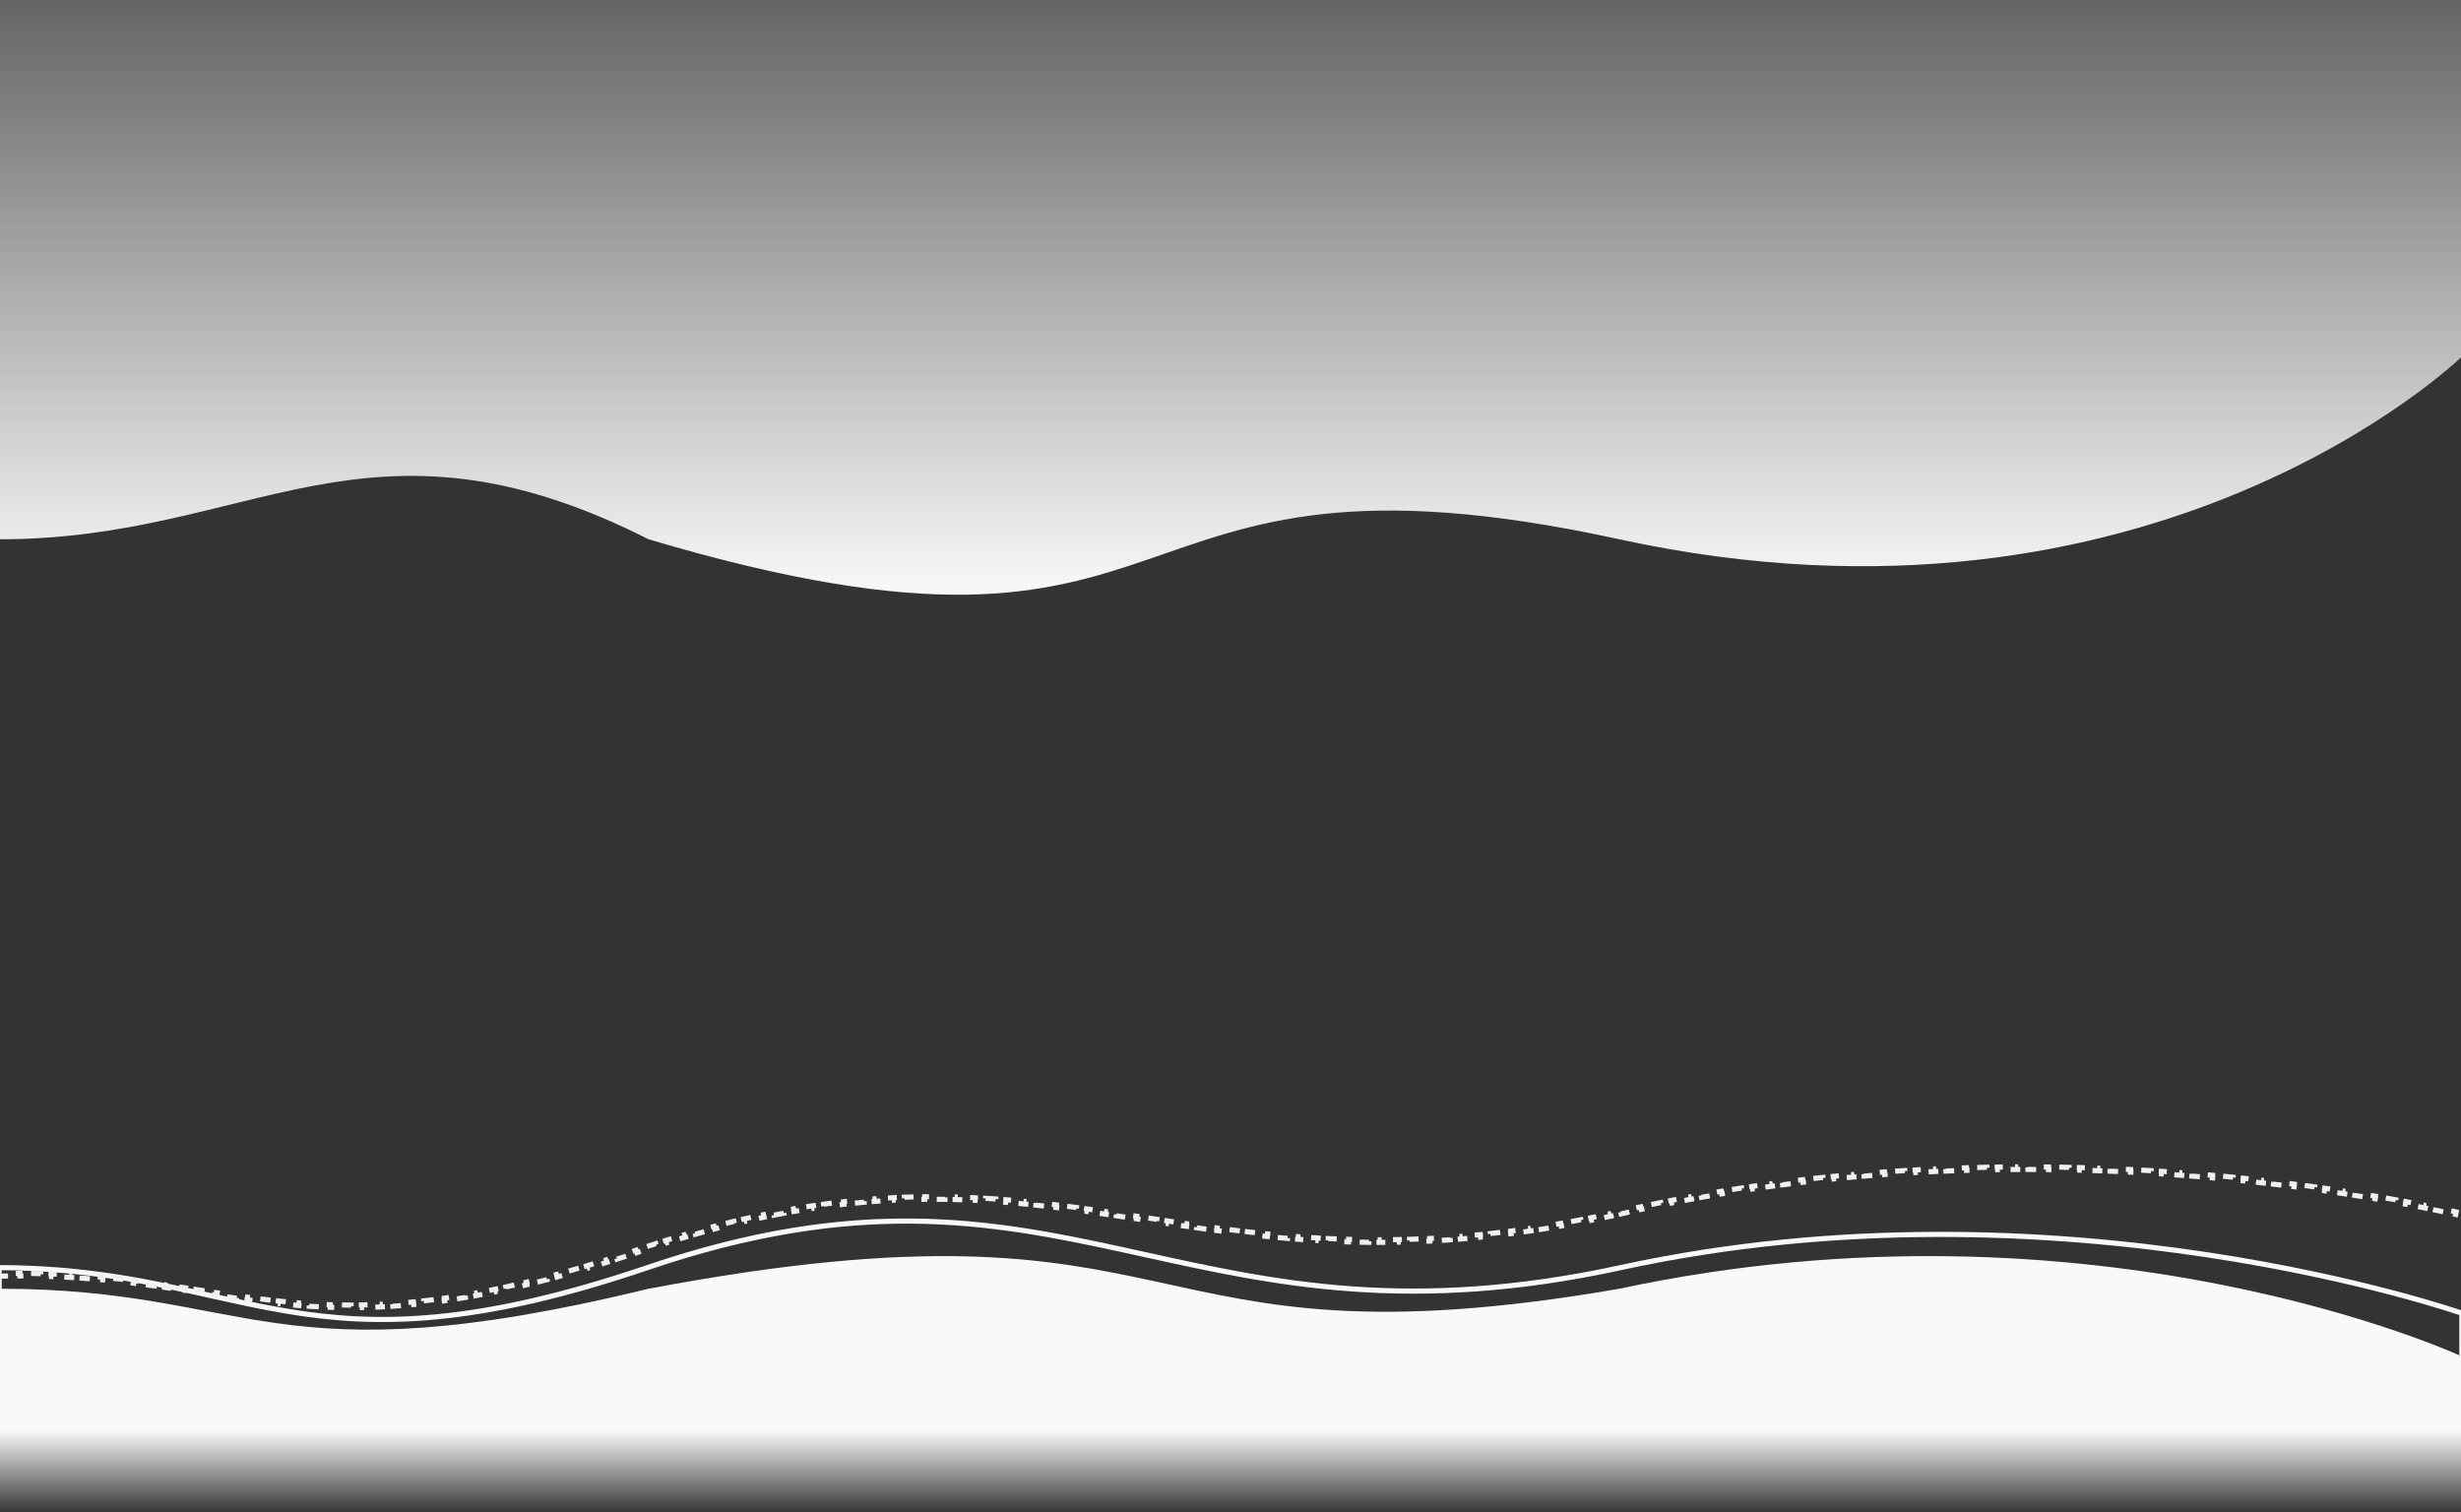 <svg width="1440" height="885" viewBox="0 0 1440 885" fill="none" xmlns="http://www.w3.org/2000/svg">
<rect x="0" y="0" width="1440" height="885" fill="#333333" stroke="none"/>
<path d="M1440 -1H0.001V315.551C148.205 315.551 214.501 232.104 379.501 315.551C714.001 415.088 635.001 247.431 947.501 315.551C1260 383.671 1440 209.113 1440 209.113V-1Z" fill="url(#paint0_linear_784_4877)"/>
<path d="M-0.5 741.742V829.5H1440.5V768.402C1440.07 768.257 1439.51 768.066 1438.81 767.835C1437.03 767.242 1434.37 766.379 1430.9 765.299C1423.96 763.14 1413.75 760.115 1400.69 756.659C1374.57 749.747 1337.05 741.112 1291.48 734.228C1200.34 720.459 1077.07 713.702 948.451 741.705C825.539 768.466 745.837 750.874 669.846 734.101C665.961 733.243 662.084 732.387 658.213 731.54C578.756 714.15 501.102 700.179 379.037 741.66C278.365 775.87 220.13 775.905 168.414 767.325C152.993 764.766 138.214 761.46 123.101 758.08C87.847 750.194 50.776 741.901 -0.5 741.742Z" stroke="#F9F9F9" stroke-width="3"/>
<path d="M1443.67 794.977L1443.12 800.659L1441.63 800.515L1441.49 802.015L1439.83 802.035L1439.85 803.535L1433.86 803.605L1433.84 802.105L1427.84 802.175L1427.86 803.675L1421.86 803.745L1421.85 802.246L1415.85 802.316L1415.87 803.816L1409.87 803.886L1409.85 802.386L1403.86 802.456L1403.88 803.956L1397.88 804.026L1397.86 802.527L1391.87 802.597L1391.88 804.097L1385.89 804.167L1385.87 802.667L1379.87 802.737L1379.89 804.237L1373.9 804.307L1373.88 802.808L1367.88 802.878L1367.9 804.378L1361.9 804.448L1361.89 802.948L1355.89 803.018L1355.91 804.518L1349.91 804.588L1349.9 803.088L1343.9 803.159L1343.92 804.659L1337.92 804.729L1337.9 803.229L1331.91 803.299L1331.93 804.799L1325.93 804.869L1325.91 803.369L1319.92 803.44L1319.93 804.94L1313.94 805.01L1313.92 803.51L1307.92 803.58L1307.94 805.08L1301.95 805.15L1301.93 803.65L1295.93 803.721L1295.95 805.221L1289.95 805.291L1289.94 803.791L1283.94 803.861L1283.96 805.361L1277.96 805.431L1277.95 803.931L1271.95 804.002L1271.97 805.502L1265.97 805.572L1265.95 804.072L1259.96 804.142L1259.98 805.642L1253.98 805.712L1253.96 804.212L1247.97 804.283L1247.98 805.783L1241.99 805.853L1241.97 804.353L1235.97 804.423L1235.99 805.923L1230 805.993L1229.98 804.493L1223.98 804.564L1224 806.064L1218 806.134L1217.99 804.634L1211.99 804.704L1212.01 806.204L1206.01 806.274L1205.99 804.774L1200 804.845L1200.02 806.345L1194.02 806.415L1194 804.915L1188.01 804.985L1188.02 806.485L1182.03 806.555L1182.01 805.055L1176.02 805.126L1176.03 806.626L1170.04 806.696L1170.02 805.196L1164.02 805.266L1164.04 806.766L1158.05 806.836L1158.03 805.336L1152.03 805.407L1152.05 806.907L1146.05 806.977L1146.04 805.477L1140.04 805.547L1140.06 807.047L1134.06 807.117L1134.04 805.617L1128.05 805.688L1128.07 807.188L1122.07 807.258L1122.05 805.758L1116.06 805.828L1116.07 807.328L1110.08 807.398L1110.06 805.898L1104.07 805.969L1104.08 807.469L1098.09 807.539L1098.07 806.039L1092.07 806.109L1092.09 807.609L1086.1 807.679L1086.08 806.179L1080.08 806.25L1080.1 807.75L1074.1 807.82L1074.09 806.32L1068.09 806.39L1068.11 807.89L1062.11 807.96L1062.09 806.46L1056.1 806.531L1056.12 808.031L1050.12 808.101L1050.1 806.601L1044.11 806.671L1044.12 808.171L1038.13 808.241L1038.11 806.741L1032.11 806.812L1032.13 808.312L1026.14 808.382L1026.12 806.882L1020.12 806.952L1020.14 808.452L1014.14 808.522L1014.13 807.022L1008.13 807.093L1008.15 808.593L1002.15 808.663L1002.14 807.163L996.14 807.233L996.157 808.733L990.161 808.803L990.144 807.303L984.148 807.374L984.165 808.874L978.17 808.944L978.152 807.444L972.156 807.514L972.174 809.014L966.178 809.084L966.16 807.584L960.164 807.655L960.182 809.155L954.186 809.225L954.168 807.725L948.173 807.795L948.19 809.295L942.194 809.365L942.177 807.865L936.181 807.936L936.198 809.436L930.203 809.506L930.185 808.006L924.189 808.076L924.207 809.576L918.211 809.646L918.193 808.146L912.197 808.217L912.215 809.717L906.219 809.787L906.202 808.287L900.206 808.357L900.223 809.857L894.227 809.927L894.21 808.427L888.214 808.498L888.232 809.998L882.236 810.068L882.218 808.568L876.222 808.638L876.24 810.138L870.244 810.208L870.226 808.708L864.23 808.779L864.248 810.279L858.252 810.349L858.235 808.849L852.239 808.919L852.256 810.419L846.26 810.489L846.243 808.989L840.247 809.06L840.265 810.56L834.269 810.63L834.251 809.13L828.255 809.2L828.273 810.7L822.277 810.77L822.259 809.27L816.264 809.341L816.281 810.841L810.285 810.911L810.268 809.411L804.272 809.481L804.289 810.981L798.293 811.051L798.276 809.551L792.28 809.622L792.298 811.122L786.302 811.192L786.284 809.692L780.288 809.762L780.306 811.262L774.31 811.332L774.292 809.832L768.297 809.903L768.314 811.403L762.318 811.473L762.301 809.973L756.305 810.043L756.322 811.543L750.327 811.613L750.309 810.113L744.313 810.184L744.331 811.684L738.335 811.754L738.317 810.254L732.321 810.324L732.339 811.824L726.343 811.894L726.326 810.394L720.33 810.465L720.347 811.965L714.351 812.035L714.334 810.535L708.338 810.605L708.356 812.105L702.36 812.175L702.342 810.675L696.346 810.746L696.364 812.245L690.368 812.316L690.35 810.816L684.354 810.886L684.372 812.386L678.376 812.456L678.359 810.956L672.363 811.027L672.38 812.526L666.384 812.597L666.367 811.097L660.371 811.167L660.389 812.667L654.393 812.737L654.375 811.237L648.379 811.308L648.397 812.807L642.401 812.878L642.383 811.378L636.388 811.448L636.405 812.948L630.409 813.018L630.392 811.518L624.396 811.589L624.413 813.088L618.418 813.159L618.4 811.659L612.404 811.729L612.422 813.229L606.426 813.299L606.408 811.799L600.412 811.87L600.43 813.369L594.434 813.44L594.416 811.94L588.421 812.01L588.438 813.51L582.442 813.58L582.425 812.08L576.429 812.151L576.447 813.65L570.451 813.721L570.433 812.221L564.437 812.291L564.455 813.791L558.459 813.861L558.441 812.361L552.445 812.432L552.463 813.931L546.467 814.002L546.45 812.502L540.454 812.572L540.471 814.072L534.475 814.142L534.458 812.642L528.462 812.713L528.48 814.212L522.484 814.283L522.466 812.783L516.47 812.853L516.488 814.353L510.492 814.423L510.474 812.923L504.478 812.994L504.496 814.493L498.5 814.564L498.483 813.064L492.487 813.134L492.504 814.634L486.509 814.704L486.491 813.204L480.495 813.275L480.513 814.774L474.517 814.845L474.499 813.345L468.503 813.415L468.521 814.915L462.525 814.985L462.507 813.485L456.512 813.556L456.529 815.055L450.533 815.126L450.516 813.626L444.52 813.696L444.537 815.196L438.542 815.266L438.524 813.766L432.528 813.837L432.546 815.336L426.55 815.407L426.532 813.907L420.536 813.977L420.554 815.477L414.558 815.547L414.54 814.047L408.545 814.118L408.562 815.617L402.566 815.688L402.549 814.188L396.553 814.258L396.57 815.758L390.574 815.828L390.557 814.328L384.561 814.399L384.578 815.898L378.582 815.969L378.565 814.469L372.569 814.539L372.587 816.039L366.591 816.109L366.573 814.609L360.577 814.68L360.595 816.179L354.599 816.25L354.581 814.75L348.585 814.82L348.603 816.32L342.607 816.39L342.589 814.89L336.593 814.961L336.611 816.46L330.615 816.531L330.597 815.031L324.602 815.101L324.619 816.601L318.623 816.671L318.606 815.171L312.61 815.242L312.627 816.741L306.631 816.812L306.614 815.312L300.618 815.382L300.635 816.882L294.64 816.952L294.622 815.452L288.626 815.523L288.644 817.022L282.648 817.093L282.63 815.593L276.634 815.663L276.652 817.163L270.656 817.233L270.638 815.733L264.642 815.804L264.66 817.303L258.664 817.374L258.646 815.874L252.65 815.944L252.668 817.444L246.672 817.514L246.655 816.014L240.659 816.085L240.676 817.584L234.68 817.655L234.663 816.155L228.667 816.225L228.684 817.725L222.688 817.795L222.671 816.295L216.675 816.366L216.692 817.865L210.697 817.936L210.679 816.436L204.683 816.506L204.701 818.006L198.705 818.076L198.687 816.576L192.691 816.647L192.709 818.146L186.713 818.217L186.695 816.717L180.699 816.787L180.717 818.287L174.721 818.357L174.703 816.857L168.707 816.928L168.725 818.427L162.729 818.498L162.712 816.998L156.716 817.068L156.733 818.568L150.737 818.638L150.72 817.138L144.724 817.209L144.741 818.708L138.745 818.779L138.728 817.279L132.732 817.349L132.75 818.849L126.754 818.919L126.736 817.419L120.74 817.49L120.758 818.989L114.762 819.06L114.744 817.56L108.748 817.63L108.766 819.13L102.77 819.2L102.752 817.7L96.756 817.77L96.774 819.27L90.778 819.341L90.76 817.841L84.764 817.911L84.782 819.411L78.786 819.481L78.769 817.981L72.773 818.051L72.79 819.551L66.794 819.622L66.777 818.122L60.781 818.192L60.798 819.692L54.802 819.762L54.785 818.262L48.789 818.332L48.806 819.832L42.811 819.903L42.793 818.403L36.797 818.473L36.815 819.973L30.819 820.043L30.801 818.543L24.805 818.613L24.823 820.113L18.827 820.184L18.809 818.684L12.813 818.754L12.831 820.254L6.835 820.324L6.817 818.824L0.822 818.894L0.839 820.394L-5.157 820.465L-5.174 818.965L-6.684 818.982L-6.72 817.343L-8.219 817.376L-8.354 811.128L-6.855 811.096L-6.99 804.848L-8.489 804.88L-8.624 798.632L-7.124 798.6L-7.259 792.352L-8.759 792.384L-8.894 786.136L-7.394 786.104L-7.529 779.856L-9.029 779.888L-9.164 773.641L-7.664 773.608L-7.799 767.36L-9.299 767.393L-9.433 761.145L-7.934 761.112L-8.069 754.864L-9.568 754.897L-9.703 748.649L-8.204 748.617L-8.239 746.969C-7.697 746.949 -7.157 746.93 -6.618 746.912L-6.668 745.413C-4.611 745.344 -2.575 745.288 -0.561 745.243L-0.527 746.743C1.505 746.698 3.515 746.664 5.505 746.642L5.488 745.142C7.556 745.119 9.601 745.109 11.625 745.11L11.624 746.61C13.65 746.611 15.654 746.624 17.638 746.647L17.656 745.147C19.728 745.172 21.777 745.209 23.805 745.258L23.769 746.757C25.794 746.806 27.796 746.865 29.778 746.936L29.831 745.437C31.902 745.51 33.95 745.596 35.977 745.692L35.906 747.19C37.931 747.286 39.935 747.394 41.918 747.511L42.007 746.013C44.071 746.136 46.113 746.269 48.135 746.412L48.029 747.908C50.056 748.052 52.062 748.206 54.049 748.369L54.172 746.874C56.225 747.042 58.258 747.221 60.271 747.409L60.132 748.902C62.161 749.091 64.17 749.29 66.161 749.496L66.316 748.004C68.356 748.216 70.377 748.436 72.38 748.664L72.21 750.154C74.24 750.385 76.252 750.624 78.247 750.869L78.43 749.38C80.456 749.629 82.464 749.885 84.458 750.147L84.262 751.634C86.292 751.9 88.306 752.173 90.306 752.45L90.512 750.964C92.53 751.243 94.533 751.528 96.524 751.816L96.309 753.3C98.332 753.593 100.343 753.889 102.343 754.188L102.564 752.704C104.581 753.006 106.588 753.31 108.584 753.615L108.358 755.098C110.37 755.405 112.373 755.713 114.369 756.022L114.598 754.539C115.67 754.705 116.741 754.87 117.81 755.036C118.75 755.181 119.688 755.326 120.625 755.471L120.396 756.954C122.406 757.264 124.412 757.573 126.414 757.879L126.64 756.396C128.651 756.704 130.659 757.008 132.665 757.307L132.444 758.791C134.455 759.091 136.465 759.387 138.476 759.677L138.69 758.192C140.7 758.482 142.71 758.766 144.724 759.042L144.52 760.528C146.531 760.804 148.547 761.072 150.567 761.332L150.759 759.844C152.767 760.102 154.781 760.352 156.802 760.591L156.626 762.081C158.643 762.319 160.669 762.548 162.704 762.765L162.863 761.274C164.869 761.488 166.885 761.691 168.911 761.881L168.771 763.374C170.792 763.564 172.824 763.741 174.869 763.905L174.989 762.41C176.999 762.57 179.021 762.717 181.058 762.85L180.961 764.347C182.978 764.478 185.01 764.595 187.059 764.696L187.133 763.198C189.152 763.297 191.188 763.382 193.24 763.45L193.191 764.949C195.202 765.016 197.23 765.067 199.276 765.101L199.301 763.602C201.323 763.635 203.364 763.653 205.423 763.653L205.423 765.153C207.433 765.152 209.46 765.135 211.508 765.101L211.482 763.601C213.498 763.567 215.533 763.516 217.589 763.446L217.639 764.946C219.651 764.878 221.683 764.792 223.736 764.689L223.66 763.191C225.668 763.09 227.697 762.971 229.747 762.834L229.847 764.331C231.857 764.197 233.888 764.045 235.941 763.874L235.817 762.38C237.818 762.214 239.84 762.03 241.884 761.829L242.031 763.321C244.035 763.124 246.06 762.908 248.107 762.675L247.937 761.185C249.934 760.957 251.952 760.712 253.992 760.449L254.184 761.937C256.176 761.68 258.189 761.406 260.223 761.115L260.011 759.63C262.008 759.344 264.027 759.04 266.068 758.719L266.301 760.201C268.275 759.89 270.27 759.563 272.286 759.219L272.034 757.741C274.039 757.398 276.066 757.039 278.114 756.662L278.386 758.138C280.337 757.779 282.309 757.404 284.301 757.014L284.012 755.542C285.998 755.152 288.004 754.746 290.031 754.324L290.337 755.793C292.298 755.384 294.279 754.96 296.279 754.521L295.957 753.056C297.914 752.625 299.891 752.18 301.887 751.719L302.225 753.18C304.211 752.722 306.216 752.248 308.242 751.758L307.889 750.3C309.814 749.835 311.756 749.356 313.718 748.862L314.084 750.316C316.05 749.821 318.034 749.311 320.038 748.787L319.658 747.336C321.604 746.826 323.567 746.303 325.55 745.765L325.942 747.213C327.869 746.69 329.814 746.154 331.776 745.604L331.371 744.159C333.329 743.61 335.305 743.048 337.3 742.471L337.716 743.912C339.64 743.356 341.581 742.786 343.538 742.204L343.111 740.766C345.026 740.196 346.957 739.613 348.905 739.018L349.344 740.452C351.296 739.856 353.264 739.246 355.25 738.624L354.802 737.192C356.709 736.594 358.631 735.984 360.571 735.362L361.029 736.79C362.933 736.179 364.853 735.556 366.789 734.92L366.321 733.495C368.254 732.861 370.202 732.215 372.167 731.556L372.644 732.978C373.627 732.649 374.615 732.316 375.607 731.98C376.569 731.654 377.528 731.331 378.485 731.012L378.01 729.589C379.927 728.949 381.834 728.321 383.73 727.705L384.193 729.132C386.086 728.517 387.968 727.915 389.839 727.325L389.388 725.895C391.264 725.304 393.129 724.725 394.985 724.157L395.423 725.592C397.328 725.01 399.223 724.44 401.107 723.882L400.681 722.444C402.617 721.871 404.541 721.312 406.455 720.765L406.867 722.208C408.776 721.662 410.674 721.13 412.562 720.61L412.164 719.164C414.056 718.643 415.938 718.134 417.809 717.638L418.193 719.088C420.136 718.573 422.066 718.071 423.986 717.583L423.616 716.129C425.564 715.634 427.499 715.152 429.424 714.684L429.779 716.141C431.699 715.674 433.608 715.22 435.505 714.778L435.166 713.317C437.087 712.871 438.998 712.437 440.898 712.017L441.222 713.481C443.191 713.045 445.149 712.624 447.096 712.215L446.788 710.747C448.74 710.338 450.681 709.942 452.61 709.56L452.902 711.032C454.826 710.65 456.739 710.283 458.641 709.928L458.366 708.454C460.344 708.085 462.311 707.73 464.266 707.389L464.523 708.867C466.491 708.524 468.447 708.195 470.392 707.88L470.152 706.399C472.102 706.083 474.042 705.78 475.971 705.491L476.193 706.975C478.16 706.68 480.116 706.399 482.06 706.131L481.856 704.645C483.844 704.372 485.821 704.113 487.787 703.867L487.973 705.356C489.933 705.111 491.881 704.88 493.819 704.662L493.652 703.172C495.627 702.95 497.592 702.742 499.545 702.547L499.694 704.04C501.685 703.842 503.664 703.657 505.633 703.487L505.503 701.992C507.478 701.821 509.443 701.663 511.397 701.519L511.507 703.015C513.483 702.869 515.448 702.736 517.402 702.617L517.311 701.119C519.311 700.997 521.3 700.888 523.279 700.793L523.351 702.291C525.324 702.196 527.286 702.114 529.239 702.044L529.185 700.545C531.175 700.475 533.154 700.417 535.123 700.372L535.157 701.871C537.149 701.826 539.13 701.793 541.103 701.773L541.087 700.273C543.065 700.252 545.034 700.244 546.995 700.248L546.992 701.748C548.98 701.752 550.96 701.768 552.93 701.796L552.952 700.296C554.943 700.324 556.926 700.365 558.901 700.416L558.862 701.916C560.831 701.967 562.791 702.03 564.744 702.103L564.8 700.604C566.798 700.68 568.787 700.766 570.768 700.863L570.695 702.361C572.673 702.458 574.644 702.566 576.607 702.683L576.697 701.186C578.674 701.305 580.645 701.433 582.608 701.571L582.503 703.068C584.486 703.207 586.462 703.356 588.432 703.515L588.552 702.02C590.527 702.179 592.496 702.346 594.459 702.523L594.324 704.017C596.298 704.194 598.265 704.38 600.228 704.574L600.376 703.082C602.352 703.277 604.324 703.481 606.291 703.692L606.131 705.183C608.094 705.394 610.053 705.612 612.008 705.836L612.179 704.346C614.154 704.573 616.124 704.807 618.092 705.047L617.91 706.536C619.874 706.776 621.835 707.022 623.794 707.273L623.985 705.785C625.95 706.038 627.912 706.296 629.872 706.558L629.672 708.045C631.635 708.308 633.595 708.576 635.555 708.848L635.761 707.363C637.723 707.635 639.683 707.912 641.642 708.193L641.43 709.678C643.388 709.958 645.345 710.242 647.303 710.529L647.52 709.045C649.48 709.332 651.439 709.622 653.398 709.914L653.177 711.397C655.134 711.689 657.092 711.983 659.051 712.279L659.275 710.796C661.23 711.091 663.186 711.387 665.144 711.685L664.919 713.168C666.876 713.465 668.835 713.764 670.798 714.062L671.023 712.579C672.977 712.876 674.933 713.174 676.892 713.471L676.667 714.954C678.622 715.25 680.579 715.546 682.541 715.841L682.764 714.358C684.724 714.652 686.688 714.946 688.656 715.238L688.436 716.721C690.386 717.01 692.34 717.298 694.299 717.583L694.515 716.098C696.472 716.383 698.434 716.665 700.401 716.945L700.19 718.43C702.149 718.708 704.114 718.983 706.084 719.255L706.289 717.769C708.241 718.038 710.198 718.303 712.162 718.565L711.964 720.052C713.93 720.313 715.903 720.571 717.883 720.824L718.073 719.336C720.026 719.585 721.986 719.83 723.953 720.07L723.772 721.559C725.732 721.797 727.7 722.031 729.676 722.259L729.848 720.768C731.82 720.996 733.8 721.217 735.789 721.433L735.627 722.924C737.579 723.135 739.539 723.341 741.507 723.539L741.658 722.047C743.622 722.245 745.595 722.436 747.577 722.621L747.438 724.114C749.413 724.298 751.398 724.475 753.392 724.644L753.519 723.149C755.472 723.314 757.433 723.473 759.404 723.623L759.29 725.119C761.266 725.269 763.251 725.412 765.246 725.546L765.347 724.049C767.317 724.182 769.298 724.307 771.288 724.422L771.201 725.92C773.162 726.034 775.133 726.139 777.114 726.236L777.187 724.738C779.163 724.834 781.15 724.922 783.148 725L783.089 726.499C785.064 726.577 787.049 726.645 789.046 726.704L789.09 725.204C791.047 725.262 793.015 725.31 794.994 725.349L794.965 726.849C796.949 726.888 798.943 726.917 800.95 726.936L800.964 725.436C802.936 725.455 804.919 725.464 806.913 725.463L806.914 726.963C808.874 726.962 810.845 726.951 812.828 726.93L812.812 725.43C814.789 725.409 816.778 725.378 818.779 725.336L818.81 726.836C820.793 726.794 822.787 726.743 824.792 726.68L824.746 725.181C826.695 725.12 828.655 725.05 830.626 724.968L830.688 726.467C832.664 726.386 834.652 726.294 836.652 726.191L836.575 724.693C838.564 724.591 840.565 724.478 842.579 724.354L842.671 725.851C844.613 725.731 846.567 725.601 848.532 725.461L848.425 723.964C850.385 723.824 852.357 723.673 854.341 723.512L854.462 725.007C856.451 724.845 858.451 724.672 860.463 724.487L860.326 722.994C862.274 722.815 864.234 722.626 866.205 722.427L866.356 723.919C868.304 723.721 870.264 723.513 872.235 723.295L872.07 721.804C874.036 721.586 876.015 721.357 878.004 721.116L878.184 722.606C880.164 722.367 882.156 722.117 884.16 721.856L883.966 720.368C885.888 720.118 887.821 719.857 889.766 719.586L889.973 721.072C891.922 720.8 893.882 720.517 895.853 720.224L895.632 718.74C897.599 718.448 899.578 718.144 901.567 717.83L901.801 719.312C903.752 719.004 905.714 718.685 907.686 718.355L907.439 716.876C909.357 716.556 911.284 716.225 913.223 715.885L913.483 717.362C915.426 717.02 917.38 716.669 919.345 716.306L919.073 714.831C921.034 714.469 923.005 714.097 924.989 713.714L925.273 715.187C927.203 714.814 929.144 714.431 931.096 714.037L930.799 712.567C932.706 712.183 934.622 711.788 936.55 711.384L936.858 712.852C938.789 712.447 940.73 712.032 942.683 711.606L942.363 710.14C944.311 709.716 946.271 709.281 948.24 708.835L948.571 710.298C949.558 710.075 950.547 709.85 951.539 709.621C952.518 709.396 953.497 709.172 954.476 708.95L954.145 707.488C956.105 707.043 958.065 706.606 960.023 706.175L960.345 707.64C962.3 707.211 964.255 706.788 966.208 706.372L965.895 704.905C967.851 704.489 969.806 704.079 971.76 703.676L972.063 705.145C974.021 704.741 975.979 704.344 977.935 703.954L977.641 702.483C979.614 702.09 981.585 701.703 983.555 701.323L983.839 702.796C985.806 702.417 987.771 702.044 989.734 701.678L989.46 700.204C991.426 699.838 993.391 699.478 995.354 699.125L995.619 700.601C997.587 700.247 999.552 699.9 1001.52 699.56L1001.26 698.082C1003.24 697.738 1005.22 697.401 1007.2 697.07L1007.45 698.55C1009.43 698.22 1011.4 697.896 1013.37 697.579L1013.13 696.098C1015.11 695.781 1017.08 695.47 1019.05 695.166L1019.28 696.648C1021.26 696.343 1023.23 696.045 1025.2 695.752L1024.98 694.269C1026.97 693.973 1028.96 693.684 1030.95 693.402L1031.16 694.887C1033.15 694.605 1035.13 694.329 1037.11 694.06L1036.9 692.574C1038.89 692.304 1040.87 692.041 1042.84 691.784L1043.04 693.271C1045.02 693.013 1047 692.762 1048.97 692.516L1048.79 691.028C1050.79 690.78 1052.79 690.538 1054.78 690.302L1054.95 691.792C1056.94 691.557 1058.93 691.328 1060.92 691.105L1060.75 689.614C1062.74 689.391 1064.72 689.174 1066.7 688.963L1066.86 690.455C1068.85 690.243 1070.84 690.037 1072.82 689.837L1072.67 688.345C1074.67 688.143 1076.68 687.947 1078.67 687.757L1078.82 689.251C1080.81 689.061 1082.8 688.878 1084.79 688.7L1084.66 687.206C1086.65 687.028 1088.63 686.856 1090.62 686.69L1090.74 688.185C1092.74 688.018 1094.73 687.856 1096.72 687.701L1096.61 686.206C1098.62 686.049 1100.62 685.898 1102.62 685.752L1102.73 687.248C1104.73 687.103 1106.72 686.964 1108.71 686.831L1108.61 685.334C1110.6 685.201 1112.59 685.073 1114.57 684.95L1114.67 686.448C1116.67 686.324 1118.68 686.206 1120.67 686.094L1120.59 684.596C1122.6 684.483 1124.61 684.376 1126.61 684.274L1126.68 685.772C1128.68 685.67 1130.68 685.574 1132.66 685.484L1132.6 683.985C1134.59 683.895 1136.57 683.81 1138.55 683.73L1138.61 685.229C1140.63 685.148 1142.65 685.072 1144.65 685.002L1144.6 683.503C1146.61 683.433 1148.62 683.368 1150.62 683.309L1150.66 684.808C1152.66 684.749 1154.65 684.695 1156.64 684.646L1156.6 683.147C1158.6 683.098 1160.6 683.054 1162.59 683.016L1162.62 684.515C1164.64 684.476 1166.65 684.443 1168.65 684.414L1168.63 682.915C1170.64 682.886 1172.64 682.863 1174.64 682.845L1174.65 684.345C1176.64 684.327 1178.63 684.314 1180.61 684.306L1180.6 682.806C1182.62 682.798 1184.63 682.795 1186.64 682.797L1186.64 684.297C1188.65 684.3 1190.66 684.307 1192.66 684.319L1192.67 682.819C1194.67 682.831 1196.66 682.849 1198.65 682.871L1198.63 684.371C1200.63 684.393 1202.63 684.42 1204.61 684.452L1204.64 682.952C1206.66 682.985 1208.68 683.023 1210.69 683.065L1210.65 684.565C1212.66 684.607 1214.66 684.654 1216.65 684.706L1216.69 683.206C1218.68 683.258 1220.66 683.315 1222.64 683.376L1222.59 684.875C1224.61 684.938 1226.63 685.005 1228.64 685.077L1228.69 683.578C1230.71 683.65 1232.71 683.727 1234.71 683.808L1234.65 685.307C1236.64 685.388 1238.62 685.474 1240.6 685.564L1240.67 684.066C1242.68 684.158 1244.69 684.254 1246.68 684.355L1246.61 685.853C1248.63 685.955 1250.63 686.061 1252.63 686.172L1252.71 684.674C1254.71 684.785 1256.7 684.899 1258.68 685.018L1258.59 686.516C1260.59 686.636 1262.58 686.761 1264.57 686.89L1264.66 685.393C1266.69 685.525 1268.7 685.66 1270.7 685.8L1270.6 687.296C1272.59 687.436 1274.58 687.58 1276.55 687.727L1276.67 686.231C1278.67 686.38 1280.66 686.534 1282.63 686.691L1282.51 688.186C1284.54 688.347 1286.55 688.512 1288.55 688.68L1288.67 687.185C1290.67 687.354 1292.66 687.526 1294.63 687.702L1294.5 689.196C1296.5 689.374 1298.48 689.556 1300.45 689.741L1300.59 688.248C1302.62 688.438 1304.63 688.632 1306.62 688.829L1306.47 690.322C1308.47 690.519 1310.44 690.719 1312.4 690.922L1312.56 689.43C1314.57 689.638 1316.56 689.85 1318.54 690.064L1318.38 691.555C1320.39 691.774 1322.39 691.996 1324.38 692.221L1324.55 690.731C1326.53 690.956 1328.5 691.184 1330.44 691.414L1330.27 692.903C1332.29 693.143 1334.3 693.385 1336.28 693.63L1336.47 692.141C1338.47 692.389 1340.46 692.639 1342.43 692.891L1342.24 694.378C1344.22 694.633 1346.19 694.89 1348.13 695.149L1348.33 693.662C1350.36 693.933 1352.37 694.206 1354.35 694.48L1354.15 695.966C1356.13 696.24 1358.09 696.515 1360.02 696.792L1360.23 695.307C1362.26 695.598 1364.27 695.891 1366.24 696.184L1366.02 697.668C1368.02 697.965 1369.99 698.263 1371.93 698.561L1372.16 697.078C1374.17 697.388 1376.15 697.698 1378.1 698.008L1377.86 699.489C1379.88 699.81 1381.85 700.13 1383.8 700.449L1384.04 698.969C1386.05 699.299 1388.01 699.629 1389.94 699.956L1389.69 701.435C1391.71 701.779 1393.69 702.122 1395.63 702.462L1395.89 700.984C1397.9 701.339 1399.87 701.69 1401.79 702.038L1401.52 703.514C1403.54 703.881 1405.51 704.244 1407.41 704.601L1407.69 703.127C1409.74 703.511 1411.72 703.889 1413.63 704.26L1413.35 705.733C1415.34 706.119 1417.26 706.498 1419.11 706.869L1419.4 705.398C1421.5 705.817 1423.49 706.225 1425.4 706.62L1425.09 708.089C1427.17 708.521 1429.14 708.937 1430.99 709.335L1431.31 707.869C1433.42 708.323 1435.37 708.753 1437.17 709.155L1436.84 710.618C1439.03 711.109 1440.99 711.557 1442.7 711.957L1443.04 710.496C1445.43 711.055 1447.34 711.519 1448.75 711.867L1448.39 713.323C1449.04 713.484 1449.59 713.621 1450.02 713.73L1449.87 715.294L1451.36 715.438L1450.81 721.12L1449.32 720.975L1448.77 726.657L1450.26 726.801L1449.71 732.482L1448.22 732.338L1447.67 738.019L1449.16 738.164L1448.61 743.845L1447.12 743.701L1446.57 749.382L1448.07 749.526L1447.52 755.208L1446.02 755.064L1445.47 760.745L1446.97 760.889L1446.42 766.571L1444.92 766.426L1444.38 772.108L1445.87 772.252L1445.32 777.933L1443.83 777.789L1443.28 783.47L1444.77 783.615L1444.22 789.296L1442.73 789.152L1442.18 794.833L1443.67 794.977Z" stroke="#F0F0F0" stroke-width="3" stroke-dasharray="6 6"/>
<path d="M1440 886H0V754.106C148.204 754.106 158 807.982 379.5 754.106C706 692.333 655 804.617 947.5 754.106C1226 694.474 1440 793.477 1440 793.477V886Z" fill="url(#paint1_linear_784_4877)"/>
<defs>
<linearGradient id="paint0_linear_784_4877" x1="720.001" y1="-41.018" x2="720.001" y2="348" gradientUnits="userSpaceOnUse">
<stop stop-color="#F9F9F9" stop-opacity="0.16"/>
<stop offset="1" stop-color="#F9F9F9"/>
</linearGradient>
<linearGradient id="paint1_linear_784_4877" x1="720" y1="886" x2="720" y2="735" gradientUnits="userSpaceOnUse">
<stop stop-color="#F9F9F9" stop-opacity="0"/>
<stop offset="0.323" stop-color="#F9F9F9"/>
</linearGradient>
</defs>
</svg>
